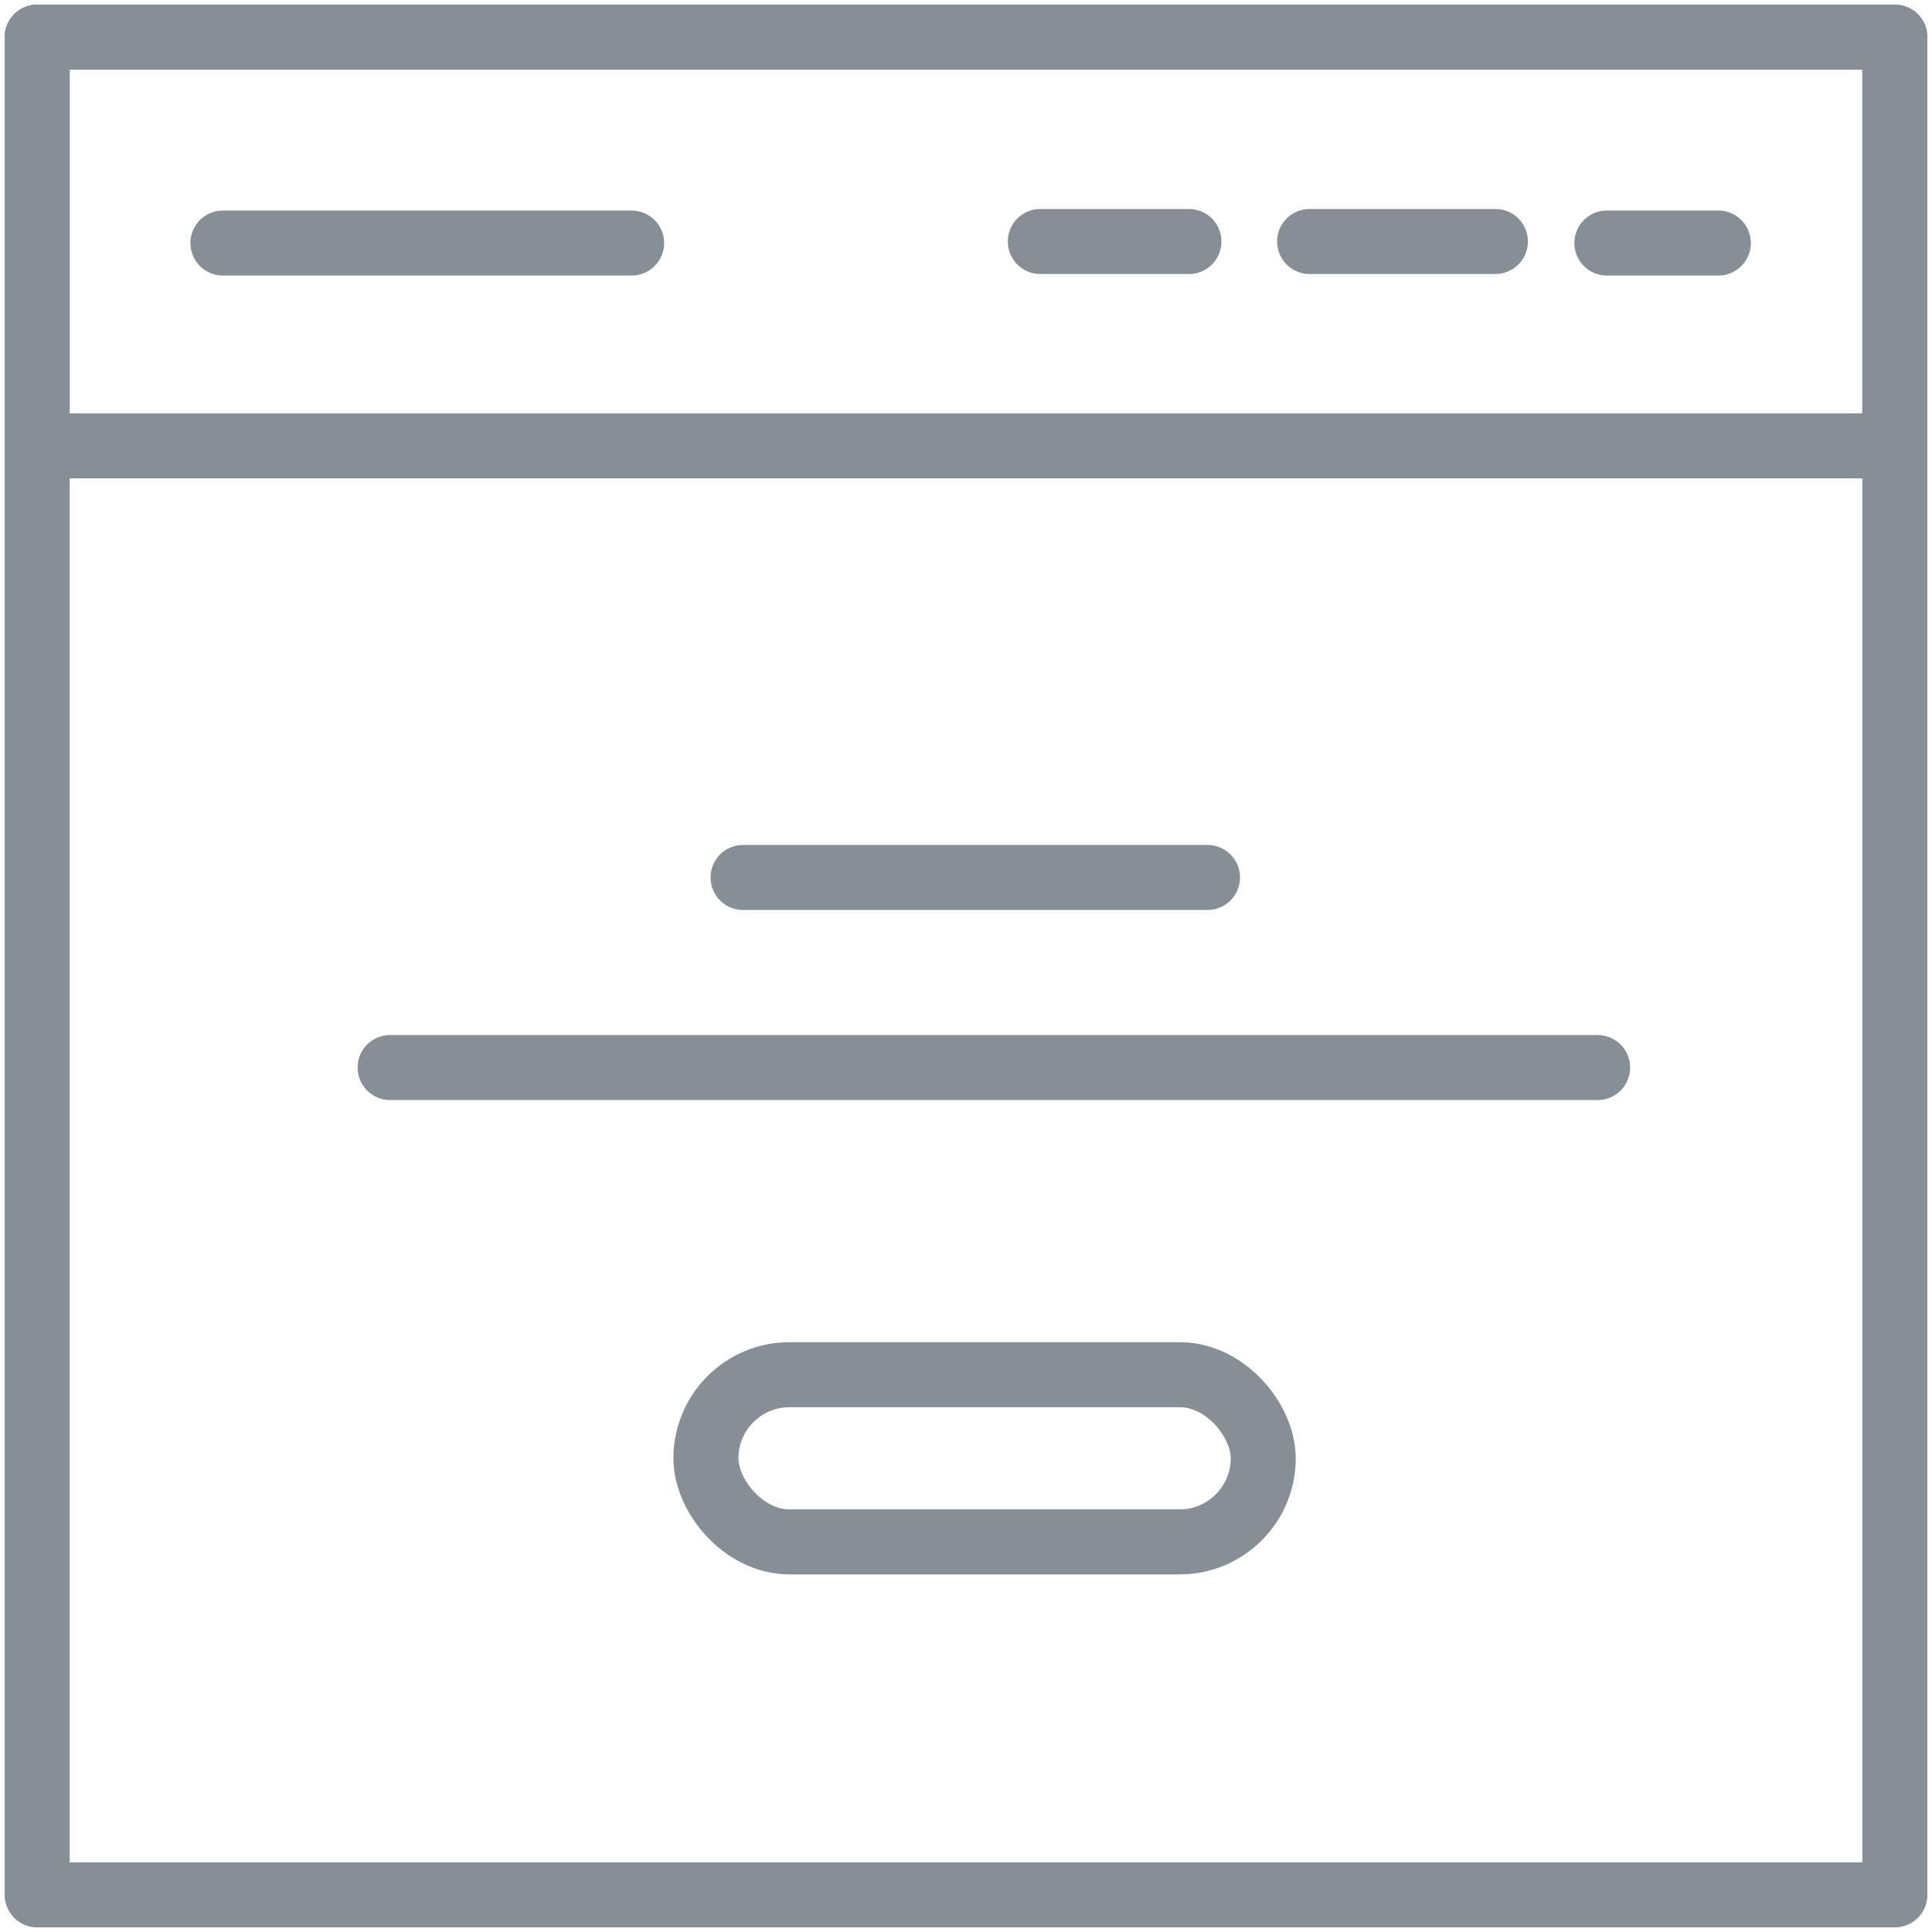 <?xml version="1.0" encoding="UTF-8"?>
<svg width="104px" height="104px" viewBox="0 0 104 104" version="1.1" xmlns="http://www.w3.org/2000/svg" xmlns:xlink="http://www.w3.org/1999/xlink">
    <!-- Generator: Sketch 46 (44423) - http://www.bohemiancoding.com/sketch -->
    <title>web-44</title>
    <desc>Created with Sketch.</desc>
    <defs></defs>
    <g id="ALL" stroke="none" stroke-width="1" fill="none" fill-rule="evenodd" stroke-linecap="round" stroke-linejoin="round">
        <g id="Secondary" transform="translate(-8507, -8103)" stroke="#868E96" stroke-width="3.5">
            <g id="web-44" transform="translate(8509, 8105)">
                <rect id="Layer-1" x="0" y="0" width="100" height="100"></rect>
                <rect id="Layer-2" x="0" y="0" width="100" height="22"></rect>
                <path d="M90.498,11.083 L84.498,11.083" id="Layer-3"></path>
                <path d="M78.498,11 L68.498,11" id="Layer-4"></path>
                <path d="M32,11.083 L10,11.083" id="Layer-5"></path>
                <path d="M62,11 L54,11" id="Layer-6"></path>
                <rect id="Layer-7" x="36" y="72" width="30" height="9" rx="4.5"></rect>
                <path d="M38,45.234 L63,45.234" id="Layer-8"></path>
                <path d="M19,55.467 L84,55.467" id="Layer-9"></path>
            </g>
        </g>
    </g>
</svg>